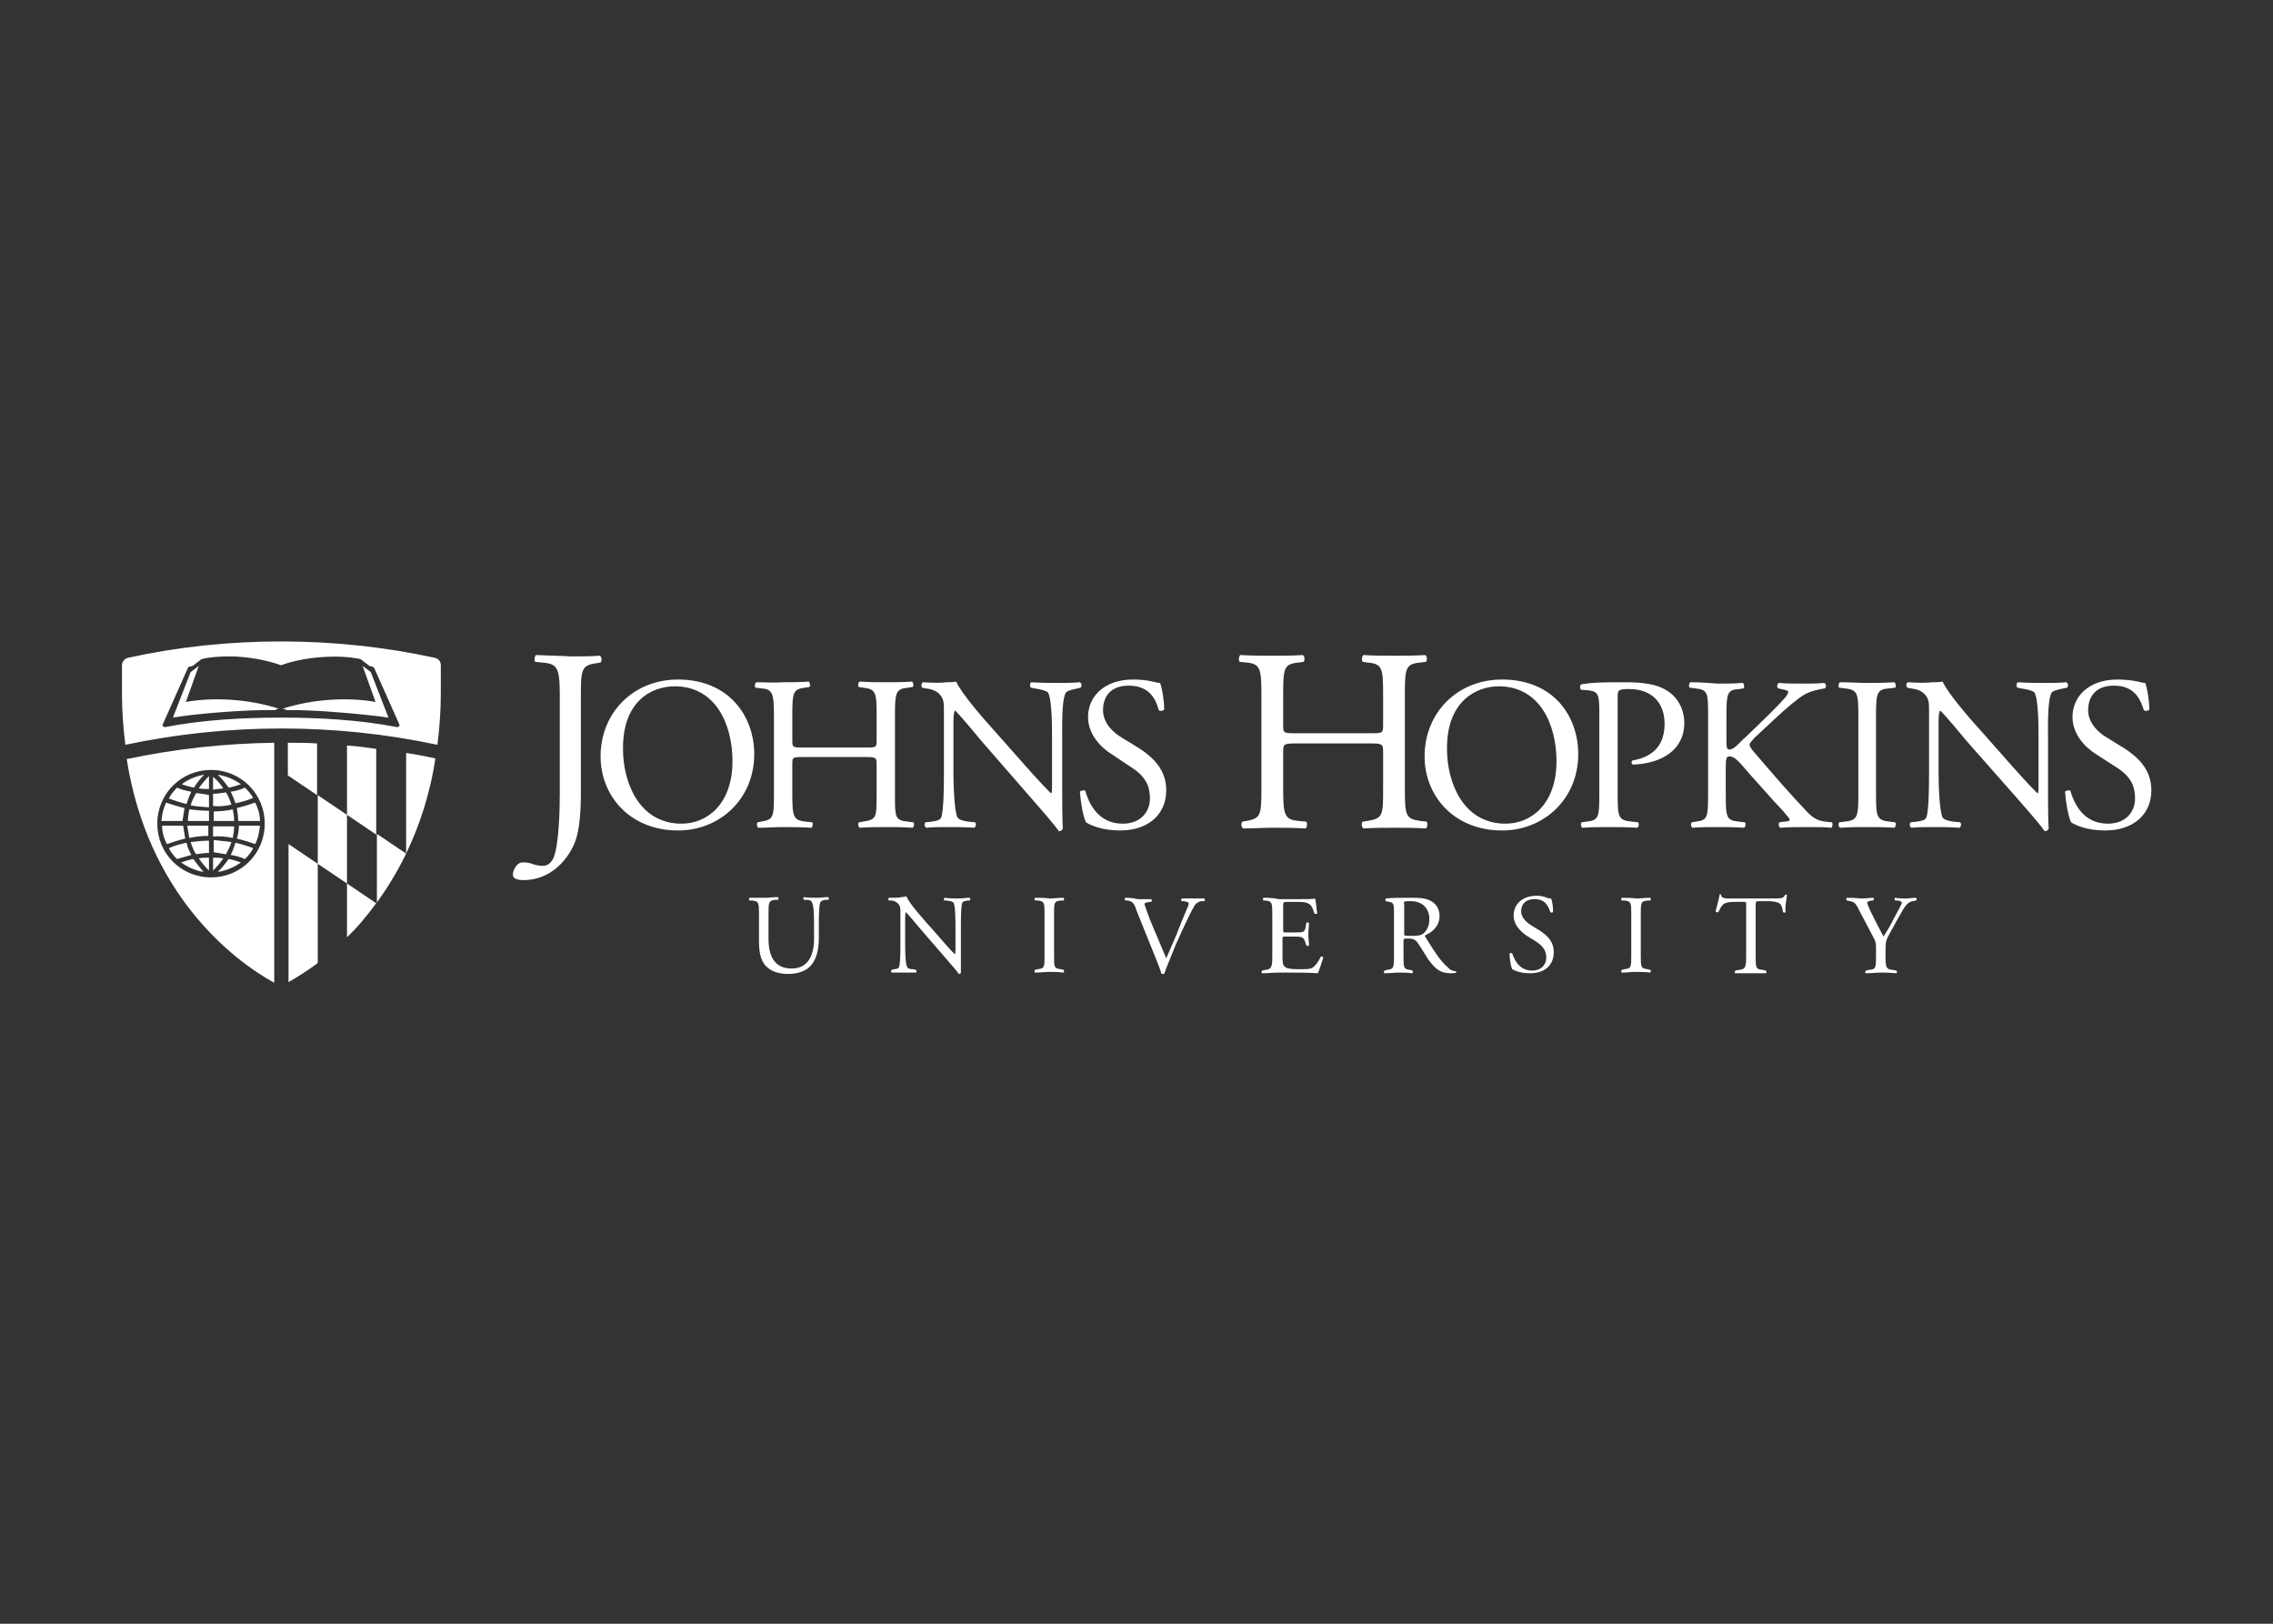 <?xml version="1.0" encoding="utf-8"?>
<!-- Generator: Adobe Illustrator 24.3.0, SVG Export Plug-In . SVG Version: 6.00 Build 0)  -->
<svg version="1.1" id="katman_1" xmlns="http://www.w3.org/2000/svg" xmlns:xlink="http://www.w3.org/1999/xlink" x="0px" y="0px"
	 viewBox="0 0 560 400" style="enable-background:new 0 0 560 400;" xml:space="preserve">
<rect x="0" y="0" width="560" height="400" fill="#333333" stroke="none"/>
<style type="text/css">
	.st0{fill-rule:evenodd;clip-rule:evenodd;fill:#FFFFFF;}
	.st1{fill:#FFFFFF;}
</style>
<g transform="matrix(1.675 0 0 -1.675 -602.434 758.505)">
	<path class="st0" d="M396.9,328.1c-0.8,0.3-1.7,0.6-2.6,0.8c-0.2-0.6-0.4-1.2-0.7-1.8c0.7-0.1,1.4-0.3,2.1-0.6
		C396.2,327,396.6,327.5,396.9,328.1 M385.7,326.5c0.7,0.2,1.4,0.4,2.1,0.6c-0.3,0.6-0.6,1.2-0.7,1.8c-0.9-0.2-1.7-0.4-2.6-0.8
		C384.8,327.5,385.2,327,385.7,326.5 M384.5,335.4c0.8-0.3,1.7-0.6,2.6-0.8c0.2,0.6,0.4,1.2,0.7,1.8c-0.7,0.1-1.4,0.3-2.1,0.6
		C385.2,336.5,384.8,336,384.5,335.4 M395.7,337c-0.7-0.3-1.4-0.5-2.1-0.6c0.3-0.6,0.5-1.1,0.7-1.7c0.9,0.2,1.7,0.4,2.6,0.8
		C396.6,336,396.2,336.5,395.7,337 M397.9,332.1c0,1-0.3,1.9-0.7,2.7c-0.9-0.3-1.8-0.6-2.7-0.8c0.1-0.6,0.2-1.2,0.2-1.9L397.9,332.1
		L397.9,332.1z M394.5,329.5c0.9-0.2,1.8-0.5,2.7-0.8c0.4,0.8,0.6,1.7,0.7,2.7h-3.1C394.8,330.8,394.7,330.1,394.5,329.5
		 M393.9,329.6c0.1,0.6,0.2,1.2,0.2,1.7H391v-1.5C392,329.9,392.9,329.8,393.9,329.6 M392.9,327.2c0.3,0.6,0.6,1.1,0.8,1.8
		c-0.9,0.1-1.8,0.2-2.6,0.3v-1.8C391.7,327.4,392.3,327.3,392.9,327.2 M391.7,324.6c1.3,0.2,2.4,0.7,3.4,1.4
		c-0.6,0.2-1.2,0.4-1.8,0.5C392.8,325.8,392.3,325.2,391.7,324.6 M392.5,326.6c-0.5,0.1-1,0.1-1.5,0.1v-1.9
		C391.6,325.4,392.1,326,392.5,326.6 M388.1,326.5c-0.6-0.1-1.2-0.3-1.8-0.5c1-0.7,2.1-1.2,3.3-1.4
		C389.1,325.2,388.6,325.8,388.1,326.5 M388.9,326.6c0.4-0.6,0.9-1.2,1.5-1.8v1.9C389.9,326.7,389.4,326.7,388.9,326.6 M387.7,329
		c0.2-0.6,0.4-1.2,0.8-1.8c0.6,0.1,1.3,0.2,1.9,0.2v1.8C389.5,329.2,388.6,329.1,387.7,329 M387.5,329.6c0.9,0.2,1.9,0.3,2.8,0.3
		v1.5h-3.1C387.3,330.8,387.4,330.2,387.5,329.6 M383.5,331.4c0-1,0.3-1.9,0.7-2.7c0.9,0.3,1.8,0.6,2.7,0.8
		c-0.1,0.6-0.2,1.2-0.3,1.9L383.5,331.4z M386.8,334c-0.9,0.2-1.8,0.5-2.7,0.8c-0.4-0.8-0.6-1.7-0.7-2.7h3.1
		C386.6,332.7,386.7,333.3,386.8,334 M387.5,333.8c-0.1-0.6-0.2-1.2-0.2-1.7h3.1v1.5C389.4,333.6,388.4,333.7,387.5,333.8
		 M388.5,336.2c-0.3-0.6-0.6-1.1-0.8-1.8c0.9-0.2,1.8-0.2,2.7-0.3v1.8C389.7,336.1,389.1,336.1,388.5,336.2 M389.7,338.9
		c-1.2-0.2-2.4-0.7-3.3-1.4c0.6-0.2,1.2-0.4,1.8-0.5C388.6,337.7,389.1,338.3,389.7,338.9 M388.9,336.9c0.5-0.1,1-0.1,1.5-0.1v1.9
		C389.8,338.1,389.3,337.5,388.9,336.9 M393.3,337c0.6,0.1,1.2,0.3,1.8,0.5c-1,0.7-2.1,1.2-3.4,1.4
		C392.3,338.3,392.8,337.7,393.3,337 M392.5,336.9c-0.4,0.6-0.9,1.2-1.5,1.7v-1.9C391.5,336.8,392,336.8,392.5,336.9 M393.7,334.5
		c-0.2,0.6-0.4,1.2-0.8,1.8c-0.6-0.1-1.3-0.2-1.9-0.2v-1.8C391.9,334.2,392.8,334.3,393.7,334.5 M391,332.1h3.1
		c0,0.6-0.1,1.2-0.2,1.7c-0.9-0.2-1.9-0.3-2.8-0.3v-1.4H391z M390.7,339.6c-4.4,0-7.9-3.5-7.9-7.9s3.5-7.9,7.9-7.9s7.9,3.5,7.9,7.9
		S395.1,339.6,390.7,339.6 M400,343.6c-7.3-0.1-14.6-0.9-21.7-2.4c3.1-19.8,15.5-29.5,21.7-32.9V343.6z"/>
	<g>
		<path class="st1" d="M415,320.1L415,320.1L415,320.1L415,320.1z"/>
		<path class="st1" d="M419.4,327.2C419.4,327.3,419.4,327.3,419.4,327.2L419.4,327.2L419.4,327.2z"/>
		<path class="st1" d="M401,358.5c-7.7,0-15.2-0.8-22.5-2.4l0,0c-0.5-0.1-0.9-0.6-0.9-1.1v-4.1c0-2.7,0.2-5.2,0.5-7.6
			c15.1,3.2,30.9,3.2,45.9,0c0.3,2.4,0.5,4.9,0.5,7.6v4.1c0,0.6-0.4,1-0.9,1.1l0,0C416.2,357.7,408.7,358.5,401,358.5z M438.5,356.5
			c-0.2-0.1-0.3-0.8-0.1-1l1-0.1c2.2-0.2,2.6-0.6,2.6-4.9v-14.4c0-2.1-0.1-7.8-1-9.6c-0.3-0.5-0.7-1-1.5-1c-0.5,0-1.1,0.1-1.6,0.3
			c-0.5,0.2-1,0.2-1.4,0.2c-0.8,0-1.4-1.1-1.4-1.8c0-0.8,1.2-0.8,1.6-0.8c3.5,0,6.2,2.4,7.5,5.5c0.7,1.8,0.9,4.4,0.9,7.4v14.1
			c0,4,0.1,4.6,2.3,4.9l0.6,0.1c0.2,0.2,0.2,0.8-0.1,1c-1.5-0.1-2.8-0.1-4.3-0.1C442,356.4,440.7,356.4,438.5,356.5L438.5,356.5z
			 M542.1,356.5c-0.2-0.1-0.3-0.8-0.1-1l1-0.1c2-0.2,2.2-0.8,2.2-4.8v-13.7c0-4-0.1-4.4-2.2-4.8l-0.6-0.1c-0.2-0.2-0.2-0.8,0.1-1
			c1.5,0,2.8,0.1,4.4,0.1c1.5,0,2.8,0,4.8-0.1c0.2,0.1,0.3,0.8,0.1,1l-1.1,0.1c-2.1,0.2-2.3,0.8-2.3,4.8v5.4c0,1.1,0.1,1.2,1.9,1.2
			h10.9c1.8,0,1.9-0.1,1.9-1.2v-5.4c0-4,0-4.4-2.3-4.8l-0.7-0.1c-0.2-0.2-0.2-0.8,0.1-1c1.7,0.1,3,0.1,4.6,0.1c1.5,0,2.8,0,4.6-0.1
			c0.2,0.1,0.3,0.8,0.1,1l-0.9,0.1c-2.2,0.3-2.3,0.8-2.3,4.8v13.7c0,4,0.1,4.6,2.3,4.8l0.8,0.1c0.2,0.2,0.2,0.8-0.1,1
			c-1.7-0.1-3-0.1-4.5-0.1c-1.6,0-2.9,0-4.6,0.1c-0.2-0.1-0.3-0.8-0.1-1l0.7-0.1c2.2-0.2,2.3-0.8,2.3-4.8v-4.4
			c0-1.2-0.1-1.2-1.9-1.2h-10.9c-1.8,0-1.9,0-1.9,1.2v4.4c0,4,0.1,4.6,2.3,4.8l0.7,0.1c0.2,0.2,0.2,0.8-0.1,1
			c-1.6-0.1-2.9-0.1-4.4-0.1C545.3,356.4,544,356.4,542.1,356.5L542.1,356.5z M393.4,356.3c2.5,0,5.4-0.5,7.6-1.3l0,0
			c3.5,1.3,8.6,1.6,11.7,0.9l1.3-1l0.4-0.1c0.1,0,0.2-0.1,0.3-0.2l3.7-8.3c0.1-0.2-0.1-0.4-0.3-0.4c-5.7,1.1-11.7,1.4-17.1,1.4l0,0
			c-5.4,0-11.4-0.3-17.1-1.4c-0.2,0-0.4,0.2-0.3,0.4l3.7,8.3c0,0.1,0.1,0.2,0.3,0.2l0.4,0.1l1.3,1
			C390.5,356.2,391.9,356.3,393.4,356.3L393.4,356.3z M388.9,354.9l-1.2-0.9l-2.6-6.7c3.4,0.6,11.1,1.2,15,1.1
			c0.2,0.1,0.3,0.2,0.6,0.2c-4.6,1.5-9.9,1.7-13.7,1L388.9,354.9z M413,354.9l1.9-5.3c-3.8,0.7-9.1,0.5-13.7-1
			c0.3,0,0.5-0.1,0.6-0.2c3.8,0.1,11.6-0.6,15-1.1l-2.6,6.7L413,354.9z M459.4,352.9c-6.6,0-11.4-4.9-11.4-11.3
			c0-5.8,4.3-10.9,11.4-10.9c6.2,0,11.2,4.7,11.2,11.2C470.6,347.6,466.8,352.9,459.4,352.9z M580.6,352.9
			c-6.6,0-11.4-4.9-11.4-11.3c0-5.8,4.3-10.9,11.4-10.9c6.2,0,11.2,4.7,11.2,11.2C591.8,347.6,588.1,352.9,580.6,352.9z
			 M526.3,352.9c-4.2,0-6.6-2.5-6.6-5.5c0-2.6,1.9-4.5,3.5-5.5l3-2c2.3-1.5,2.6-3.1,2.6-4.5c0-1.9-1.3-3.7-4-3.7
			c-3.7,0-5,3.1-5.5,4.8c-0.1,0.2-0.6,0.1-0.8-0.1c0.1-1.5,0.5-3.8,0.9-4.5c0.6-0.4,2.3-1.2,5-1.2c4.2,0,6.8,2.4,6.8,5.9
			c0,3.1-2,4.9-4,6.2l-2.6,1.6c-1.2,0.7-2.7,2.1-2.7,4c0,1.5,0.7,3.6,3.8,3.6s4-2.1,4.4-3.6c0.2-0.2,0.7-0.1,0.8,0.1
			c0,1.3-0.3,3.1-0.6,3.9c-0.3,0-0.7,0.1-1.1,0.2C528.4,352.8,527.3,352.9,526.3,352.9L526.3,352.9z M671.1,352.9
			c-4.2,0-6.6-2.5-6.6-5.5c0-2.6,1.9-4.5,3.5-5.5l3.1-2c2.3-1.5,2.6-3.1,2.6-4.5c0-1.9-1.3-3.7-4-3.7c-3.7,0-5,3.1-5.5,4.8
			c-0.1,0.2-0.6,0.1-0.8-0.1c0.1-1.5,0.5-3.8,0.9-4.5c0.6-0.4,2.3-1.2,5-1.2c4.2,0,6.8,2.4,6.8,5.9c0,3.1-2,4.9-4,6.2l-2.6,1.6
			c-1.2,0.7-2.7,2.1-2.7,4c0,1.5,0.7,3.6,3.8,3.6s3.9-2.1,4.4-3.6c0.2-0.2,0.7-0.1,0.8,0.1c0,1.3-0.3,3.1-0.6,3.9
			c-0.3,0-0.7,0.1-1.1,0.2C673.2,352.8,672.1,352.9,671.1,352.9L671.1,352.9z M470.9,352.5c-0.2-0.1-0.3-0.7-0.1-0.8l0.8-0.1
			c1.7-0.1,1.9-0.7,1.9-4.1V336c0-3.4-0.1-3.7-1.9-4l-0.5-0.1c-0.2-0.2-0.1-0.7,0.1-0.8c1.3,0,2.3,0.1,3.7,0.1c1.3,0,2.3,0,4.1-0.1
			c0.2,0.1,0.3,0.7,0.1,0.8l-0.9,0.1c-1.8,0.2-2,0.6-2,4v4.5c0,1,0.1,1,1.6,1h9.2c1.5,0,1.6-0.1,1.6-1V336c0-3.4,0-3.7-2-4l-0.6-0.1
			c-0.2-0.2-0.1-0.7,0.1-0.8c1.4,0.1,2.6,0.1,3.9,0.1c1.2,0,2.3,0,3.9-0.1c0.2,0.1,0.3,0.7,0.1,0.8l-0.8,0.1c-1.9,0.2-1.9,0.6-1.9,4
			v11.6c0,3.4,0.1,3.9,1.9,4.1l0.7,0.1c0.2,0.1,0.1,0.7-0.1,0.8c-1.4-0.1-2.5-0.1-3.8-0.1s-2.4,0-3.9,0.1c-0.2-0.1-0.3-0.7-0.1-0.8
			l0.6-0.1c1.9-0.2,2-0.7,2-4.1v-3.7c0-1-0.1-1-1.6-1h-9.2c-1.5,0-1.6,0-1.6,1v3.7c0,3.4,0.1,3.9,1.9,4.1l0.6,0.1
			c0.2,0.1,0.1,0.7-0.1,0.8c-1.4-0.1-2.5-0.1-3.7-0.1C473.6,352.4,472.5,352.5,470.9,352.5z M495.4,352.5c-0.2-0.1-0.3-0.6-0.1-0.8
			l0.5-0.1c0.8-0.1,1.5-0.3,2-0.8c0.7-0.7,0.7-1.4,0.7-2.3v-9.3c0-1.5,0-5.5-0.4-6.6c-0.2-0.4-0.7-0.5-1.4-0.6l-0.9-0.1
			c-0.2-0.2-0.2-0.6,0.1-0.8c1.1,0.1,2,0.1,3.3,0.1c1.2,0,2.3,0,3.8-0.1c0.2,0.2,0.3,0.5,0.1,0.8l-1,0.1c-0.8,0.1-1.4,0.3-1.6,0.6
			c-0.5,1-0.6,5.1-0.6,6.6v7c0,1,0,1.7,0.2,2.1h0.1c0.7-0.7,2.9-3.3,3.7-4.3l7.4-8.5c2.8-3.2,3.7-4.3,4.1-4.9c0.4,0,0.5,0.2,0.6,0.4
			c-0.1,0.8-0.1,4.7-0.1,5.6v7.7c0,1.5-0.1,5.5,0.5,6.6c0.1,0.3,0.8,0.5,1.8,0.7l0.4,0.1c0.2,0.2,0.2,0.6-0.1,0.8
			c-1.1-0.1-1.9-0.1-3.3-0.1c-1.2,0-2.3,0-3.8,0.1c-0.3-0.1-0.3-0.6-0.1-0.8l0.5-0.1c1.3-0.2,1.8-0.4,2-0.6c0.6-1,0.6-5.1,0.6-6.6
			v-6.9c0-0.7,0-1.2-0.1-1.3h-0.1c-1.5,1.5-3.1,3.3-5.3,5.8l-3.1,3.5c-1.1,1.2-4.8,5.4-5.5,7.1c-0.4-0.1-1-0.1-1.5-0.1
			C498.5,352.4,496.7,352.4,495.4,352.5L495.4,352.5z M598.7,352.5c-2.7,0-4.7,0-6.4-0.3c-0.3-0.1-0.3-0.6-0.1-0.8l1.2-0.1
			c1.4-0.2,1.5-0.7,1.5-3.4V336c0-3.4-0.1-3.8-1.9-4l-0.7-0.1c-0.2-0.2-0.1-0.7,0.1-0.8c1.4,0.1,2.6,0.1,3.9,0.1
			c1.3,0,2.3,0,4.2-0.1c0.2,0.1,0.3,0.6,0.1,0.8l-0.9,0.1c-2,0.2-2.1,0.6-2.1,4v14.3c0,1,0,1.2,1.7,1.2c3.3,0,5.2-2,5.2-5.1
			c0-2.8-1.3-4.8-4.7-5.4c-0.2-0.1-0.2-0.5,0-0.6c1.3,0,3,0.3,4.4,1s3.2,2.2,3.2,5.1c0,2.2-1.1,3.9-2.6,4.8
			C603.4,352.2,601.4,352.5,598.7,352.5L598.7,352.5z M630.3,352.5c-0.2-0.1-0.3-0.7-0.1-0.8l0.8-0.1c1.9-0.2,2-0.7,2-4.1v-11.4
			c0-3.4-0.1-3.9-2-4.1l-0.8-0.1c-0.2-0.2-0.1-0.7,0.1-0.8c1.6,0.1,2.7,0.1,4,0.1s2.4,0,4-0.1c0.2,0.1,0.3,0.7,0.1,0.8l-0.8,0.1
			c-1.9,0.2-2,0.7-2,4.1v11.4c0,3.4,0.1,4,2,4.1l0.8,0.1c0.2,0.1,0.1,0.7-0.1,0.8c-1.6-0.1-2.7-0.1-4-0.1S631.9,352.5,630.3,352.5z
			 M640.3,352.5c-0.3-0.1-0.3-0.6-0.1-0.8l0.5-0.1c0.8-0.1,1.5-0.3,2-0.8c0.7-0.7,0.7-1.4,0.7-2.3v-9.3c0-1.5,0-5.5-0.4-6.6
			c-0.2-0.4-0.7-0.5-1.4-0.6l-0.9-0.1c-0.2-0.2-0.2-0.6,0.1-0.8c1.1,0.1,2,0.1,3.3,0.1c1.2,0,2.3,0,3.8-0.1c0.2,0.2,0.3,0.5,0.1,0.8
			l-1,0.1c-0.8,0.1-1.4,0.3-1.6,0.6c-0.5,1-0.6,5.1-0.6,6.6v7c0,1,0,1.7,0.2,2.1h0.1c0.7-0.7,2.9-3.3,3.7-4.3l7.5-8.5
			c2.8-3.2,3.7-4.3,4.1-4.9c0.4,0,0.5,0.2,0.6,0.4c-0.1,0.8-0.1,4.7-0.1,5.6v7.7c0,1.5-0.1,5.5,0.5,6.6c0.1,0.3,0.8,0.5,1.8,0.7
			l0.5,0.1c0.2,0.2,0.2,0.6-0.1,0.8c-1.1-0.1-1.9-0.1-3.3-0.1c-1.2,0-2.3,0-3.8,0.1c-0.3-0.1-0.3-0.6-0.1-0.8l0.5-0.1
			c1.3-0.2,1.8-0.4,2-0.6c0.6-1,0.6-5.1,0.6-6.6v-6.9c0-0.7,0-1.2-0.1-1.3h-0.1c-1.5,1.5-3.1,3.3-5.3,5.8l-3.1,3.5
			c-1.1,1.2-4.8,5.4-5.5,7.1c-0.4-0.1-1-0.1-1.5-0.1C643.3,352.4,641.6,352.4,640.3,352.5L640.3,352.5z M608.3,352.5
			c-0.2-0.1-0.3-0.7-0.1-0.8l0.8-0.1c1.9-0.2,1.9-0.7,1.9-4V336c0-3.4-0.1-3.8-1.8-4l-0.6-0.1c-0.2-0.2-0.1-0.7,0.1-0.8
			c1.3,0.1,2.4,0.1,3.7,0.1s2.4,0,3.9-0.1c0.2,0.1,0.3,0.7,0.1,0.8l-0.9,0.1c-1.8,0.2-1.9,0.6-1.9,4v4.1c0,1.1,0.1,1.5,0.5,1.5
			c0.8,0,1.3-0.6,3.1-2.7l2.6-2.9c1.2-1.4,2.1-2.2,2.7-3c0.2-0.3,0.5-0.5,0.5-0.7s-0.3-0.3-0.8-0.3l-0.7-0.1
			c-0.2-0.2-0.1-0.7,0.1-0.8c1.5,0.1,2.6,0.1,3.9,0.1c1.5,0,2.8,0,3.6-0.1c0.2,0.1,0.3,0.6,0.1,0.8l-0.9,0.1
			c-1.1,0.1-1.8,0.5-2.6,1.3c-2.5,2.6-5,5.5-8,9c-0.4,0.5-0.6,0.8-0.6,1c0,0.3,0.3,0.5,0.7,1l2.9,2.7c1.8,1.7,3.6,3.2,4.5,3.7
			s2.2,0.8,3,0.9c0.2,0.2,0.2,0.6-0.1,0.8c-1-0.1-2.1-0.1-3.2-0.1c-1.1,0-2.4,0-3.5,0.1c-0.3-0.2-0.3-0.6-0.1-0.8l0.9-0.2
			c0.4-0.1,0.6-0.2,0.6-0.3s-0.1-0.3-0.2-0.5c-0.3-0.5-1.9-2.1-2.5-2.7l-3.5-3.4c-0.4-0.3-1.2-1.2-1.6-1.5c-0.2-0.2-0.6-0.4-0.9-0.4
			c-0.4,0-0.4,0.6-0.4,1.2v3.7c0,3.4,0.1,3.9,1.9,4l0.6,0.1c0.2,0.1,0.1,0.7-0.1,0.8c-1.4-0.1-2.5-0.1-3.7-0.1
			C610.9,352.4,609.9,352.5,608.3,352.5L608.3,352.5z M458.9,351.9c6.1,0,8.5-5.7,8.5-11c0-6.3-3.7-9.2-7.5-9.2
			c-6.3,0-8.6,6.2-8.6,10.9C451.2,349.7,455.5,351.9,458.9,351.9z M580.1,351.9c6.1,0,8.5-5.7,8.5-11c0-6.3-3.7-9.2-7.5-9.2
			c-6.3,0-8.6,6.2-8.6,10.9C572.4,349.7,576.8,351.9,580.1,351.9L580.1,351.9z M402,343.6v-4.8l4.3-2.9v7.6
			C404.9,343.6,403.5,343.6,402,343.6z M410.7,343.2V333l4.3-2.9v12.6C413.6,342.9,412.2,343.1,410.7,343.2z M419.4,342.1v-14.8
			l-4.3,2.9v-10.1l0,0c1.5,2.1,3,4.5,4.3,7.2l0,0l0,0c1.9,4,3.5,8.6,4.3,14C422.3,341.6,420.8,341.9,419.4,342.1z M406.4,335.9
			v-10.1l-4.3,2.9v-20.3c1.2,0.7,2.7,1.6,4.3,2.8v14.6l4.3-2.9V333L406.4,335.9z M410.7,322.9V315c1.5,1.4,2.9,3.1,4.3,5l0,0
			L410.7,322.9z M612.8,321.3c-0.1,0-0.1,0-0.2,0c-0.1-0.7-0.4-1.7-0.6-2.5c0.1-0.1,0.3-0.2,0.4-0.1c0.2,0.4,0.4,0.8,0.7,1.1
			c0.4,0.4,1.3,0.4,2,0.4h0.9c0.5,0,0.5,0,0.5-0.5v-7.4c0-1.7-0.1-2-1-2.1l-0.6-0.1c-0.1-0.1-0.1-0.4,0-0.4c1.1,0,1.6,0,2.3,0
			s1.2,0,2.2,0c0.1,0,0.1,0.3,0,0.4l-0.5,0.1c-1,0.1-1,0.3-1,2.1v7.4c0,0.5,0,0.6,0.5,0.6h1.2c0.9,0,1.5-0.1,1.9-0.4
			c0.2-0.2,0.4-0.8,0.4-1.2c0.1-0.1,0.4-0.1,0.4,0c-0.1,0.5,0.1,1.8,0.2,2.5c0,0.1-0.2,0.1-0.3,0c-0.2-0.4-0.4-0.5-1.3-0.5h-6.7
			c-0.8,0-1.3,0-1.4,0.5C612.9,321.3,612.9,321.3,612.8,321.3z M585.7,321.1c-2.2,0-3.4-1.3-3.4-2.9c0-1.4,1-2.3,1.8-2.9l1.6-1
			c1.2-0.8,1.4-1.6,1.4-2.3c0-1-0.7-1.9-2.1-1.9c-1.9,0-2.6,1.6-2.9,2.5c-0.1,0.1-0.3,0.1-0.4,0c0-0.8,0.2-2,0.4-2.3
			c0.3-0.2,1.2-0.6,2.6-0.6c2.2,0,3.5,1.2,3.5,3.1c0,1.6-1,2.5-2.1,3.2l-1.3,0.8c-0.6,0.4-1.4,1.1-1.4,2c0,0.8,0.4,1.8,2,1.8
			s2-1.1,2.3-1.9c0.1-0.1,0.3-0.1,0.4,0c0,0.7-0.1,1.6-0.3,2c-0.1,0-0.4,0-0.6,0.1C586.8,321,586.2,321.1,585.7,321.1L585.7,321.1z
			 M469.9,320.8c-0.1-0.1-0.1-0.3,0-0.4h0.4c1-0.1,1-0.4,1-2.1v-3.9c0-2,0.4-3.2,1.3-3.9c0.8-0.7,2-0.9,3.1-0.9
			c1.2,0,2.5,0.4,3.2,1.2c0.9,1,1.2,2.5,1.2,4v1.9c0,0.9,0,2.8,0.2,3.4c0.1,0.2,0.4,0.4,0.8,0.4h0.4c0.1,0.1,0.1,0.3,0,0.4
			c-0.6,0-1-0.1-1.7-0.1c-0.6,0-1.3,0-1.9,0.1c-0.1-0.1-0.1-0.3,0-0.4h0.4c0.4,0,0.7-0.1,0.8-0.4c0.3-0.5,0.3-2.4,0.3-3.4v-1.9
			c0-2.5-0.9-4.4-3.3-4.4c-2.5,0-3.4,1.8-3.4,4.4v3.6c0,1.7,0,2,1,2.1h0.4c0.1,0.1,0.1,0.3,0,0.4c-0.8,0-1.4-0.1-2-0.1
			C471.3,320.8,470.7,320.8,469.9,320.8L469.9,320.8z M490.4,320.8c-0.1-0.1-0.1-0.3,0-0.4h0.3c0.4,0,0.8-0.2,1-0.4
			c0.4-0.4,0.4-0.7,0.4-1.2V314c0-0.8,0-2.8-0.2-3.4c-0.1-0.2-0.4-0.3-0.7-0.3l-0.4-0.1c-0.1-0.1-0.1-0.3,0-0.4c0.6,0,1,0,1.7,0
			c0.6,0,1.2,0,1.9,0c0.1,0.1,0.1,0.3,0,0.4l-0.5,0.1c-0.4,0-0.7,0.1-0.8,0.3c-0.3,0.5-0.3,2.7-0.3,3.4v3.6c0,0.5,0,0.9,0.1,1.1l0,0
			c0.4-0.4,1.5-1.7,1.9-2.2l3.8-4.4c1.4-1.6,1.9-2.2,2.1-2.5c0.2,0,0.3,0.1,0.3,0.2c0,0.4,0,2.4,0,2.9v4c0,0.8,0,2.8,0.2,3.4
			c0.1,0.1,0.4,0.3,0.9,0.3h0.2c0.1,0.1,0.1,0.3,0,0.4c-0.6,0-1-0.1-1.7-0.1c-0.6,0-1.2,0-2,0.1c-0.1-0.1-0.2-0.3,0-0.4h0.3
			c0.7-0.1,0.9-0.2,1-0.3c0.3-0.5,0.3-2.7,0.3-3.4v-3.5c0-0.3,0-0.6-0.1-0.7l0,0c-0.8,0.8-1.6,1.7-2.7,3l-1.6,1.8
			c-0.5,0.6-2.5,2.8-2.8,3.7c-0.2,0-0.5-0.1-0.8-0.1C492,320.8,491.1,320.8,490.4,320.8L490.4,320.8z M511.9,320.8
			c-0.1-0.1-0.1-0.3,0-0.4h0.4c1-0.1,1-0.4,1-2.1v-5.9c0-1.8,0-2-1-2.1l-0.4-0.1c-0.1-0.1-0.1-0.4,0-0.4c0.8,0,1.4,0.1,2.1,0.1
			s1.2,0,2.1-0.1c0.1,0.1,0.1,0.3,0,0.4l-0.4,0.1c-1,0.1-1,0.3-1,2.1v5.9c0,1.8,0,2,1,2.1h0.4c0.1,0.1,0.1,0.4,0,0.4
			c-0.8,0-1.4-0.1-2.1-0.1C513.3,320.8,512.8,320.8,511.9,320.8z M525.2,320.8c-0.1-0.1-0.2-0.3,0-0.4h0.3c0.7-0.1,1-0.4,1.3-1.4
			l2.9-7.2c0.3-0.7,0.6-1.5,0.8-2.2c0.1,0,0.2,0,0.2,0c0.1,0,0.1,0,0.2,0c0.3,0.9,1.1,2.8,1.7,4.3l0.9,2c0.8,1.7,1.4,3,1.9,3.8
			c0.2,0.3,0.5,0.5,0.9,0.6h0.5c0.1,0.1,0.1,0.3,0,0.4c-0.5,0-1.1,0-1.6,0c-0.6,0-1.3,0-1.7,0c-0.1-0.1-0.2-0.3,0-0.4h0.3
			c0.6-0.1,0.7-0.2,0.7-0.3c0-0.1,0-0.3-0.2-0.7c-0.3-0.7-1.1-2.6-1.5-3.7c-0.4-0.9-1.1-2.6-1.6-3.7c-0.8,1.9-1.6,3.8-2.4,5.7
			c-0.5,1.3-0.8,2.2-0.8,2.3c0,0.1,0.1,0.2,0.8,0.3h0.2c0.1,0.1,0.1,0.3,0,0.4c-0.7,0-1.3,0-2,0
			C526.2,320.8,525.6,320.8,525.2,320.8z M545.5,320.8c-0.1-0.1-0.1-0.3,0-0.4h0.3c1-0.1,1-0.4,1-2.1v-6c0-1.7-0.1-2-1-2.1l-0.5-0.1
			c-0.1-0.1-0.1-0.4,0-0.4c1,0,1.5,0.1,2.3,0.1h1.5c1.5,0,3,0,4.4-0.1c0.2,0.4,0.6,1.7,0.8,2.3c-0.1,0.2-0.3,0.2-0.4,0.1
			c-0.4-0.9-0.9-1.4-1.2-1.6c-0.4-0.2-0.8-0.2-2.1-0.2c-1.5,0-1.8,0.2-2,0.4c-0.3,0.3-0.3,0.8-0.3,1.7v2.3c0,0.4,0,0.4,0.5,0.4h1
			c0.6,0,1,0,1.3-0.1s0.4-0.3,0.5-0.6l0.2-0.6c0.1-0.1,0.4-0.1,0.4,0c0,0.4-0.1,1-0.1,1.6s0.1,1.3,0.1,1.7c-0.1,0.1-0.4,0.1-0.4,0
			l-0.1-0.7c-0.1-0.4-0.2-0.5-0.4-0.6s-0.7-0.1-1.4-0.1h-1c-0.5,0-0.5,0-0.5,0.5v3.3c0,0.6,0,0.7,0.5,0.7h1.2c0.7,0,1.3,0,1.6-0.1
			c0.9-0.2,1-0.8,1.3-1.6c0.1-0.1,0.4-0.1,0.4,0c-0.1,0.7-0.2,1.9-0.3,2.2c-0.2-0.1-1.2-0.1-2.2-0.1h-3.1
			C546.8,320.8,546.2,320.8,545.5,320.8L545.5,320.8z M567.2,320.8c-1.6,0-2.8,0-3.7-0.1c-0.1-0.1-0.1-0.3,0-0.4l0.5-0.1
			c0.7-0.1,0.7-0.4,0.7-1.9v-6c0-1.7,0-2-1-2.1l-0.4-0.1c-0.1-0.1-0.1-0.4,0-0.4c0.8,0,1.4,0.1,2.1,0.1c0.7,0,1.2,0,2-0.1
			c0.1,0.1,0.1,0.3,0,0.4l-0.3,0.1c-1,0.1-1,0.3-1,2.1v2.1c0,0.4,0,0.4,0.8,0.4c0.7,0,0.9-0.2,1.2-0.5c0.5-0.7,1.2-1.9,1.6-2.5
			c1.2-1.7,2-2.1,3.4-2.1c0.3,0,0.6,0,0.7,0.1c0.1,0.1,0.1,0.2,0,0.2c-0.4,0-0.9,0.2-1.1,0.5c-1.1,0.9-2,2.3-3.3,4.4
			c-0.1,0.1-0.2,0.3-0.1,0.4c0.8,0.3,2.1,1.2,2.1,2.8c0,1.2-0.6,1.9-1.4,2.3C569.2,320.8,568.2,320.8,567.2,320.8L567.2,320.8z
			 M598.2,320.8c-0.1-0.1-0.1-0.3,0-0.4h0.4c1-0.1,1-0.4,1-2.1v-5.9c0-1.8,0-2-1-2.1l-0.4-0.1c-0.1-0.1-0.1-0.4,0-0.4
			c0.8,0,1.4,0.1,2.1,0.1c0.7,0,1.2,0,2.1-0.1c0.1,0.1,0.1,0.3,0,0.4l-0.4,0.1c-1,0.1-1,0.3-1,2.1v5.9c0,1.8,0,2,1,2.1h0.4
			c0.1,0.1,0.1,0.4,0,0.4c-0.8,0-1.4-0.1-2.1-0.1C599.6,320.8,599,320.8,598.2,320.8z M631.3,320.8c-0.1-0.1-0.1-0.3,0-0.4l0.5-0.1
			c0.5-0.1,0.8-0.2,1.3-1.3l2-3.8c0.5-0.9,0.5-1.1,0.5-2.1v-0.8c0-1.8,0-2-1-2.1l-0.5-0.1c-0.1-0.1-0.1-0.4,0-0.4
			c0.9,0,1.5,0.1,2.2,0.1s1.2,0,2.3-0.1c0.1,0.1,0.1,0.3,0,0.4l-0.6,0.1c-0.9,0.1-1,0.3-1,2.1v0.9c0,1.3,0.1,1.4,0.8,2.7l1,1.8
			c0.8,1.4,1.3,2.5,2.2,2.6l0.5,0.1c0.1,0.1,0.1,0.3,0,0.4c-0.6,0-1-0.1-1.5-0.1s-1,0-1.6,0.1c-0.1-0.1-0.1-0.3,0-0.4h0.3
			c0.4,0,0.7-0.2,0.7-0.3c0-0.2-0.6-1.3-1.1-2.2c-0.5-1-1-1.9-1.6-2.8c-0.6,1.1-1.3,2.5-1.9,3.7c-0.1,0.2-0.5,1.1-0.5,1.3
			c0,0.1,0.1,0.2,0.7,0.3h0.2c0.1,0.1,0.1,0.4,0,0.4c-0.4,0-1-0.1-1.8-0.1C632.4,320.8,631.8,320.8,631.3,320.8L631.3,320.8z
			 M567.2,320.3c1.8,0,2.7-1.2,2.7-2.6c0-1.1-0.4-1.7-0.8-2.1c-0.5-0.4-1.1-0.4-1.7-0.4c-0.8,0-1.1,0-1.2,0.1c0,0.1,0,0.3,0,0.5v3.9
			C566.1,320.3,566.1,320.3,567.2,320.3L567.2,320.3z"/>
	</g>
</g>
</svg>
